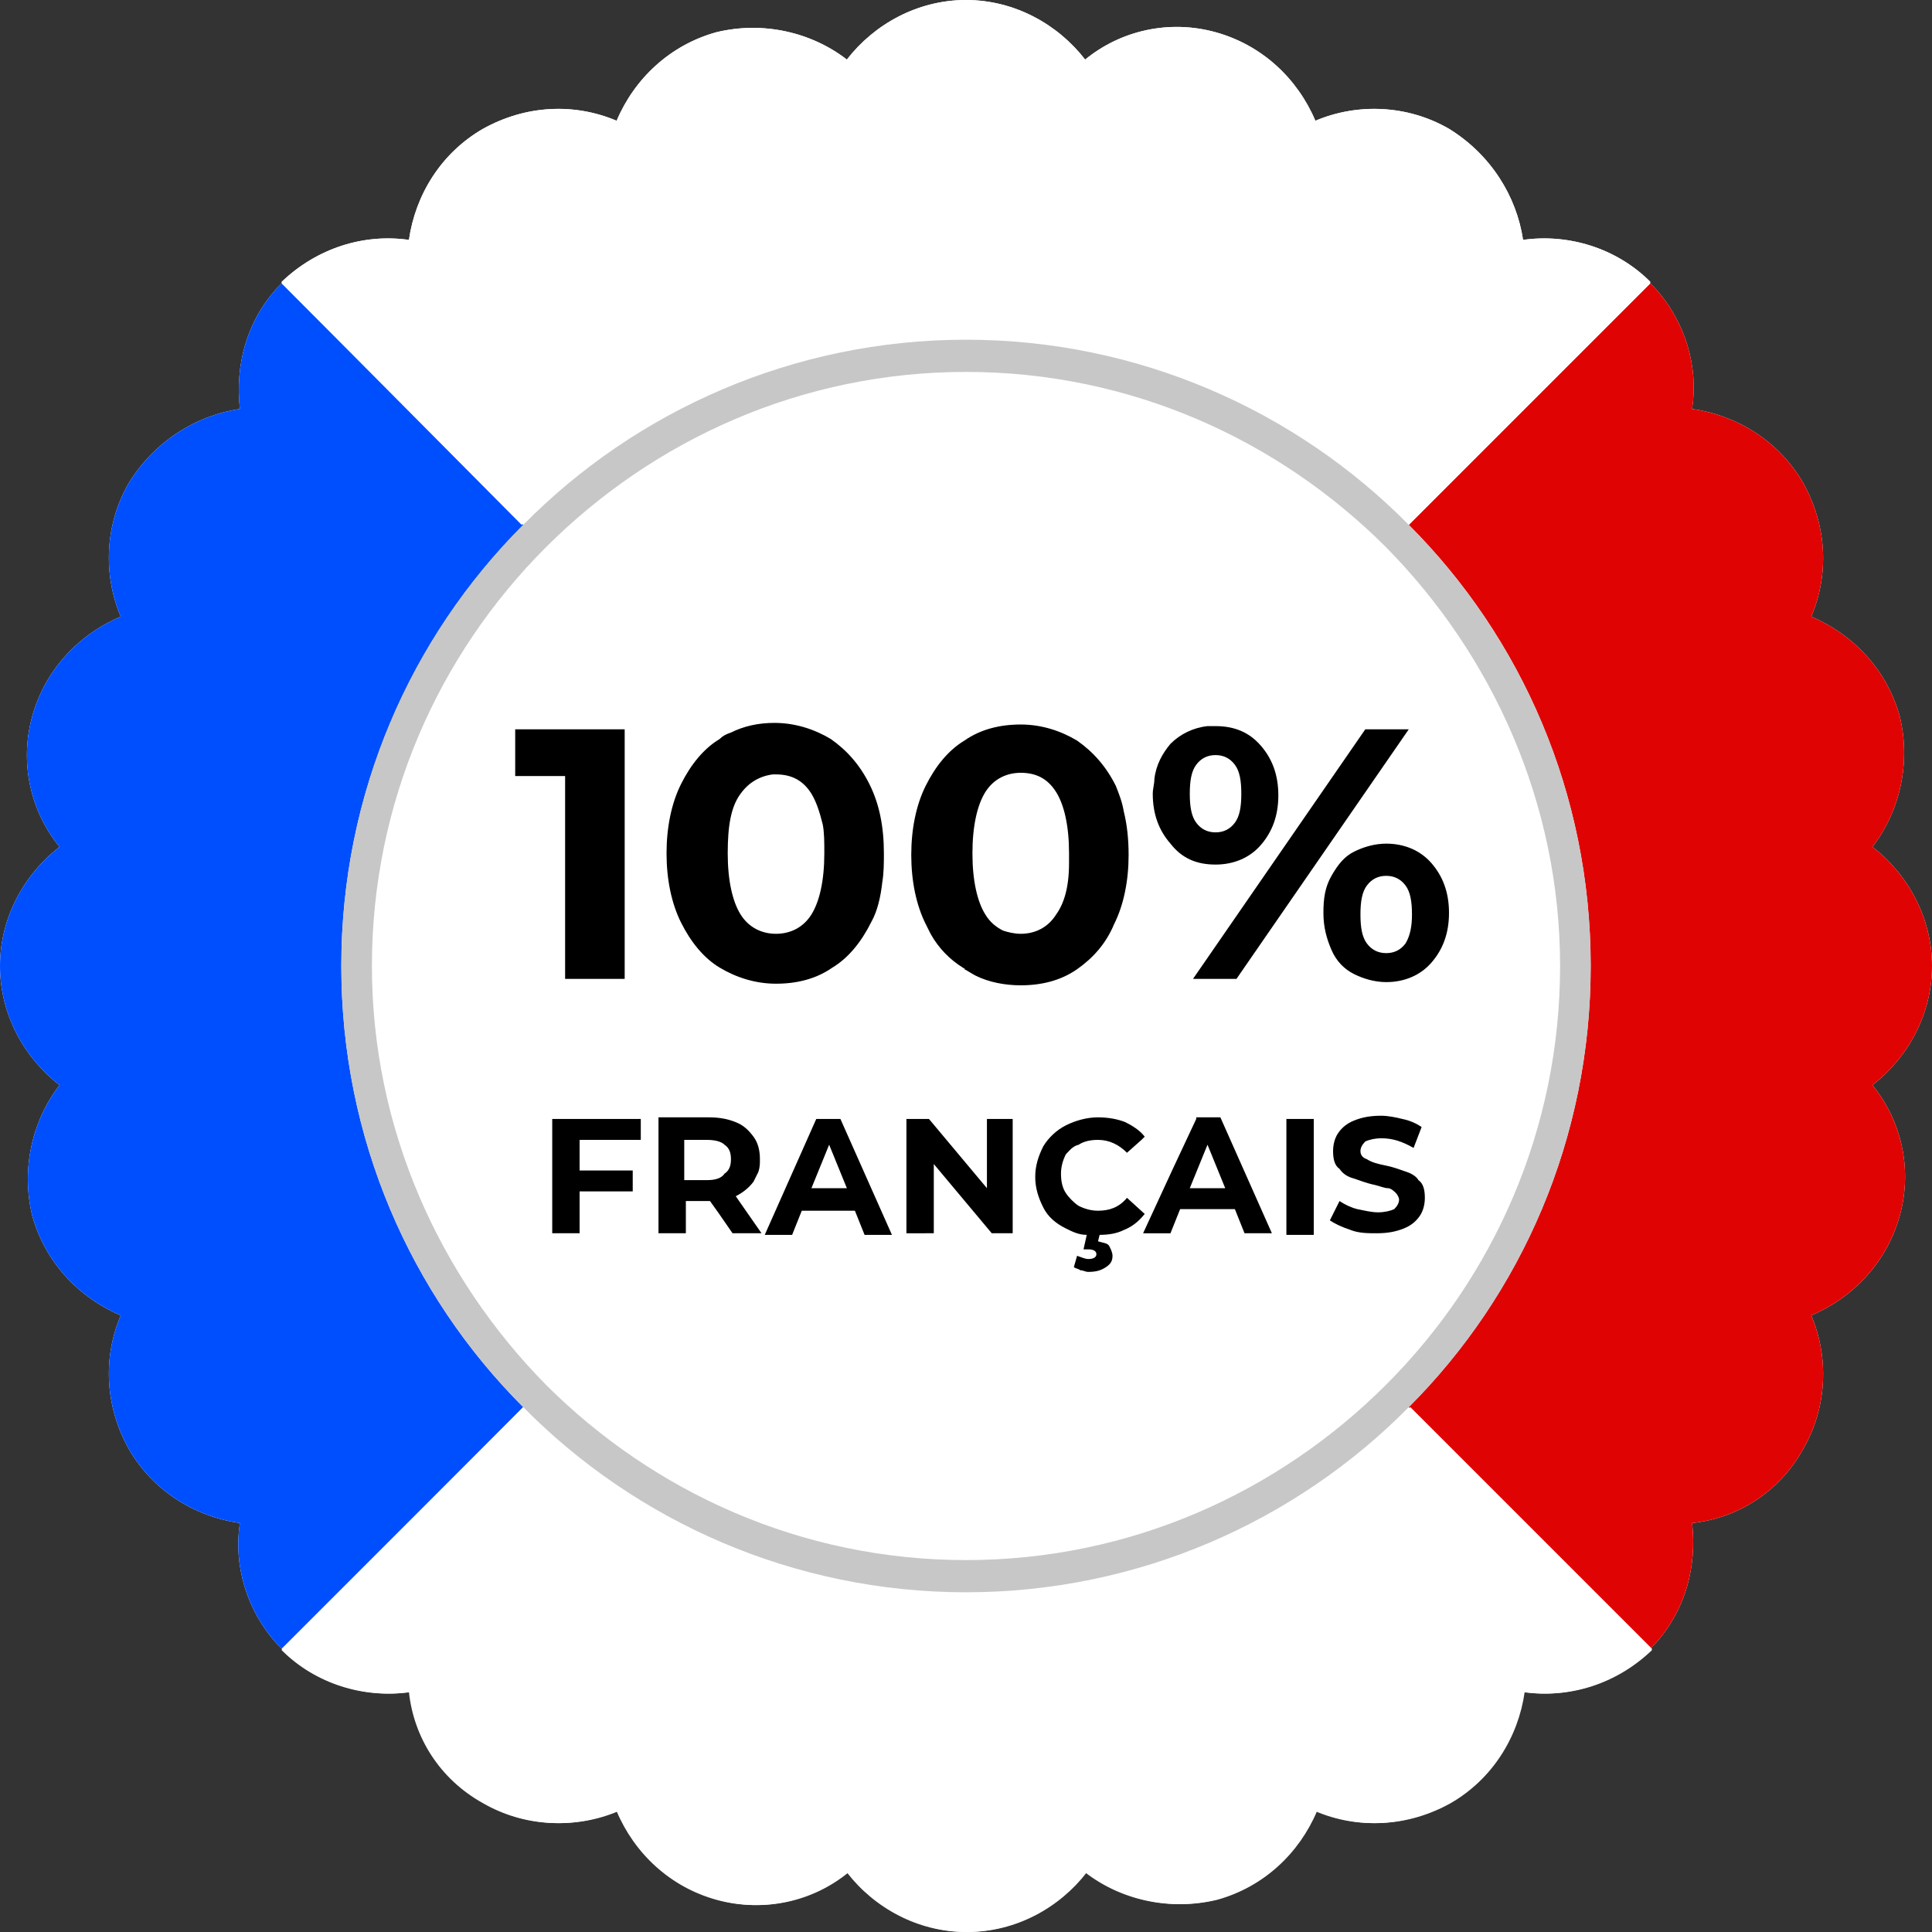 <svg xmlns="http://www.w3.org/2000/svg" viewBox="0 0 120 120"><rect x="0" y="0" width="120" height="120" fill="#333333" stroke="none"/><path d="M120 60c0-3-1.5-5.7-3.7-7.4 1.7-2.2 2.4-5.2 1.7-8.1-.8-2.9-2.9-5.1-5.5-6.2 1.1-2.6 1-5.6-.5-8.3-1.5-2.6-4.1-4.2-6.9-4.6.4-2.6-.4-5.4-2.3-7.5l-.3-.3c-.1-.1 0 0 0-.1-2.1-2.1-5.1-3-7.9-2.6-.4-2.7-2-5.3-4.6-6.9-2.6-1.5-5.7-1.6-8.3-.5-1.1-2.6-3.3-4.7-6.2-5.5s-5.9-.1-8.1 1.7C65.7 1.5 63 0 60 0s-5.7 1.5-7.4 3.7C50.4 2 47.4 1.3 44.5 2c-2.9.8-5.1 2.9-6.2 5.5-2.6-1.1-5.6-1-8.3.5-2.6 1.5-4.2 4.1-4.6 6.9-2.8-.4-5.7.5-7.9 2.6v.1l-.3.3c-1.9 2.1-2.6 4.8-2.3 7.5-2.7.4-5.3 2-6.9 4.6-1.5 2.6-1.6 5.7-.5 8.3-2.6 1.1-4.7 3.3-5.5 6.2s-.1 5.9 1.7 8.1C1.5 54.3 0 57 0 60s1.5 5.7 3.7 7.4C2 69.6 1.3 72.6 2 75.5c.8 2.9 2.9 5.1 5.5 6.2-1.1 2.6-1 5.6.5 8.3 1.5 2.6 4.1 4.2 6.9 4.6-.4 2.6.4 5.4 2.3 7.5l.3.3v.1c2.1 2.1 5.1 3 7.9 2.6.3 2.8 1.9 5.4 4.6 6.9 2.6 1.5 5.7 1.6 8.3.5 1.1 2.6 3.3 4.7 6.2 5.5s5.9.1 8.1-1.7c1.7 2.2 4.4 3.7 7.4 3.7s5.7-1.5 7.4-3.7c2.2 1.7 5.2 2.4 8.1 1.7 2.9-.8 5.1-2.9 6.2-5.5 2.6 1.1 5.6 1 8.3-.5 2.6-1.5 4.2-4.1 4.6-6.9 2.8.4 5.7-.5 7.9-2.6v-.1l.3-.3c1.9-2.1 2.6-4.8 2.3-7.5 2.8-.3 5.4-1.9 6.9-4.6 1.5-2.6 1.6-5.7.5-8.3 2.6-1.1 4.7-3.3 5.5-6.2s.1-5.9-1.7-8.1c2.2-1.7 3.7-4.4 3.7-7.4z" fill="#fff"/><path d="M120 60c0-3-1.5-5.7-3.7-7.4 1.7-2.2 2.4-5.2 1.7-8.1-.8-2.9-2.9-5.1-5.5-6.2 1.1-2.6 1-5.6-.5-8.3-1.5-2.6-4.1-4.2-6.9-4.6.4-2.6-.4-5.4-2.3-7.5l-.3-.3-15 15c7 7 11.3 16.7 11.3 27.4s-4.3 20.4-11.3 27.4l15 15 .3-.3c1.9-2.1 2.6-4.8 2.3-7.5 2.8-.3 5.4-1.9 6.9-4.6 1.5-2.6 1.6-5.7.5-8.3 2.6-1.1 4.7-3.3 5.5-6.2s.1-5.9-1.7-8.1c2.2-1.7 3.7-4.4 3.7-7.4z" fill="#e00303"/><path d="M32.5 32.6l-15-15-.3.3c-1.9 2.1-2.6 4.8-2.3 7.5-2.7.4-5.3 2-6.9 4.6-1.5 2.6-1.6 5.7-.5 8.3-2.6 1.1-4.7 3.3-5.5 6.2s-.1 5.9 1.7 8.1C1.5 54.3 0 57 0 60s1.5 5.7 3.7 7.4C2 69.6 1.3 72.6 2 75.5c.8 2.9 2.9 5.1 5.5 6.2-1.1 2.6-1 5.6.5 8.3 1.5 2.6 4.1 4.2 6.9 4.6-.4 2.6.4 5.4 2.3 7.5l.3.3 15-15c-7-7-11.3-16.7-11.3-27.4s4.3-20.4 11.3-27.4z" fill="#004fff"/><g fill="#fff"><path d="M60 21.1c10.7 0 20.5 4.4 27.5 11.5l15-15v-.1c-2.1-2.1-5.1-3-7.9-2.6-.4-2.7-2-5.3-4.6-6.9-2.6-1.5-5.7-1.6-8.3-.5-1.1-2.6-3.3-4.7-6.2-5.5s-5.9-.1-8.1 1.7C65.7 1.5 63 0 60 0s-5.7 1.5-7.4 3.7C50.4 2 47.4 1.3 44.5 2c-2.9.8-5.1 2.9-6.2 5.5-2.6-1.1-5.6-1-8.3.5-2.6 1.5-4.2 4.1-4.6 6.9-2.8-.4-5.7.5-7.9 2.6v.1l14.9 15c7.1-7.1 16.9-11.5 27.6-11.5zM60 98.9c-10.7 0-20.5-4.4-27.5-11.5l-14.9 15v.1c2.1 2.1 5.1 3 7.9 2.6.3 2.8 1.9 5.4 4.6 6.9 2.6 1.5 5.7 1.6 8.3.5 1.1 2.6 3.3 4.7 6.2 5.5s5.9.1 8.1-1.7c1.7 2.2 4.4 3.7 7.4 3.7s5.7-1.5 7.4-3.7c2.2 1.7 5.2 2.4 8.1 1.7 2.9-.8 5.1-2.9 6.2-5.5 2.6 1.1 5.6 1 8.3-.5 2.6-1.5 4.2-4.1 4.6-6.9 2.8.4 5.7-.5 7.9-2.6v-.1l-15-15C80.5 94.5 70.7 98.9 60 98.9z"/><path d="M86.1 34C79.4 27.3 70.2 23.1 60 23.1S40.6 27.3 33.9 34c-6.6 6.7-10.8 15.9-10.8 26s4.1 19.3 10.8 26S49.8 96.9 60 96.9 79.4 92.7 86.1 86c6.6-6.7 10.8-15.9 10.8-26s-4.1-19.3-10.8-26zM72.7 46.3c.6-.7 1.4-1 2.3-1.1h.5c1.1 0 2.1.4 2.8 1.2s1.1 1.8 1.1 3.1-.4 2.3-1.1 3.1-1.6 1.2-2.8 1.2c-1.1 0-2.1-.4-2.8-1.2s-1.1-1.8-1.1-3.1c0-.3 0-.6.1-.9.1-1 .4-1.8 1-2.3zm-15.2 2.4c.6-1.2 1.4-2.1 2.4-2.8 1-.6 2.2-1 3.5-1s2.5.3 3.5 1c1 .6 1.8 1.6 2.4 2.8.2.5.4 1 .5 1.6.2.8.3 1.7.3 2.7 0 1.7-.3 3.1-.9 4.3s-1.4 2.1-2.4 2.8c-1 .6-2.2 1-3.5 1-1 0-1.9-.2-2.8-.6-.2-.1-.5-.2-.7-.4 0 0-.1 0-.1-.1-.8-.5-1.5-1.2-2-2.1l-.3-.6c-.6-1.2-.9-2.7-.9-4.3s.5-3.1 1-4.3zm-12-3.1c.8-.4 1.7-.6 2.7-.6 1.3 0 2.5.3 3.5 1 1 .6 1.8 1.6 2.4 2.8s.9 2.7.9 4.3c0 .6-.1 1.2-.1 1.8-.1.9-.4 1.8-.7 2.5-.6 1.2-1.4 2.1-2.4 2.8-1 .6-2.2 1-3.5 1s-2.5-.3-3.5-1c-1-.6-1.8-1.6-2.4-2.8s-.9-2.7-.9-4.3.3-3.1.9-4.3 1.4-2.1 2.4-2.8c.2-.2.4-.3.7-.4zm-6.2 27.1V74H36v2.6h-1.7v-7.2h5.4v1.3H36v1.9h3.3zM32 48.2v-2.9h6.8v15.6h-3.6V48.2zm13.5 28.4l-.9-1.3-.5-.7h-1.5v2h-1.7v-7.2H44c.6 0 1.2.1 1.7.3s.8.5 1.1.9.4.8.4 1.4c0 .3 0 .6-.1.8-.1.2-.1.4-.3.6-.3.4-.6.7-1.1.9l1.6 2.3zm8.3 0l-.6-1.5h-3.3l-.6 1.5h-1.7l3.2-7.2h1.6l3.2 7.2zm9.1 0h-1.4L58 72.3v4.3h-1.6v-7.2h1.4l3.6 4.3v-4.3H63v7.2zm6.9-.2c-.5.2-1 .3-1.5.3l-.1.4c.3 0 .5.1.7.3s.1.4.1.6c0 .3-.1.6-.4.7-.3.2-.6.3-1.1.3-.2 0-.4 0-.5-.1-.2 0-.3-.1-.4-.2l.2-.7c.2.1.4.2.7.2.4 0 .5-.1.5-.3s-.2-.3-.5-.3h-.3l.2-.9c-.5-.1-.9-.2-1.3-.4-.6-.3-1.1-.8-1.4-1.3-.3-.6-.5-1.2-.5-1.9s.2-1.3.5-1.9.8-1 1.4-1.3 1.3-.5 2-.5c.6 0 1.2.1 1.7.3.5.2.9.5 1.2.9l-.2.2-.8.8c-.5-.6-1.1-.8-1.8-.8-.4 0-.8.1-1.2.3-.3.2-.6.5-.8.8s-.3.7-.3 1.2c0 .4.1.8.3 1.2.2.3.5.6.8.8s.7.3 1.2.3c.7 0 1.3-.3 1.8-.8l1.1 1c-.4.3-.8.6-1.3.8zm5.4-1.3h-1.8l-.6 1.5h-1.7l1.8-3.9 1.5-3.2H76l3.2 7.2h-1.7l-.6-1.5h-1.7zm4.7 1.5v-7.2h1.7v7.2zm8.4-.9c-.2.3-.6.6-1 .8s-1 .3-1.7.3c-.6 0-1.1-.1-1.6-.2-.5-.2-1-.4-1.3-.6l.6-1.2c.3.2.7.4 1.1.5s.8.2 1.3.2.8-.1 1-.2.3-.3.3-.6c0-.2-.1-.3-.2-.4s-.3-.2-.5-.3-.5-.1-.8-.2c-.5-.1-1-.3-1.3-.4s-.6-.3-.9-.6-.4-.7-.4-1.1.1-.8.3-1.1.6-.6 1-.8c.5-.2 1-.3 1.7-.3.5 0 .9.1 1.3.2s.8.3 1.2.5l-.5 1.3c-.7-.4-1.3-.6-2-.6-.5 0-.8.1-1 .2s-.3.3-.3.6.1.4.4.5l1.2.4c.5.1 1 .3 1.3.4s.6.3.9.6c.2.3.4.7.4 1.1-.1.2-.2.6-.5 1zm1.7-19c0 1.3-.4 2.3-1.1 3.1S87.3 61 86.1 61c-.7 0-1.4-.2-2-.5s-1-.8-1.4-1.5-.5-1.4-.5-2.3.2-1.6.5-2.3.8-1.2 1.4-1.5 1.3-.5 2-.5c1.1 0 2.1.4 2.8 1.2s1.1 1.8 1.1 3.1zm-2.5-11.4L76.8 60.8h-2.7l10.7-15.6h2.7z"/></g><path d="M87.5 32.6c-7-7.1-16.8-11.5-27.5-11.5s-20.5 4.4-27.5 11.5c-7 7-11.3 16.7-11.3 27.4s4.3 20.4 11.3 27.4c7 7.1 16.8 11.5 27.5 11.5s20.5-4.4 27.5-11.5c7-7 11.3-16.7 11.3-27.4s-4.3-20.4-11.3-27.4zM86.1 86C79.4 92.7 70.2 96.9 60 96.9S40.6 92.7 33.9 86c-6.6-6.7-10.8-15.9-10.8-26s4.1-19.3 10.8-26S49.8 23.1 60 23.1 79.4 27.3 86.1 34c6.6 6.7 10.8 15.9 10.8 26s-4.1 19.3-10.8 26z" fill="#c7c7c7"/><path d="M61.3 73.8l-3.6-4.3h-1.4v7.1H58v-4.3l3.6 4.3h1.3v-7.1h-1.6zM67 71.1c.3-.2.7-.3 1.2-.3.7 0 1.3.3 1.8.8l.9-.8.2-.2c-.3-.4-.8-.7-1.2-.9-.5-.2-1.1-.3-1.7-.3-.7 0-1.4.2-2 .5s-1.1.8-1.4 1.3c-.3.6-.5 1.2-.5 1.9s.2 1.3.5 1.9.8 1 1.4 1.3c.4.2.8.4 1.3.4l-.2.9h.3c.3 0 .5.1.5.3s-.2.3-.5.3c-.2 0-.4-.1-.7-.2l-.2.7c.1.1.3.1.4.2.2 0 .3.1.5.1.5 0 .8-.1 1.1-.3s.4-.4.4-.7c0-.2-.1-.4-.2-.6s-.4-.2-.7-.3l.1-.4c.6 0 1.1-.1 1.5-.3.5-.2.9-.5 1.3-1l-1.1-1c-.5.6-1.1.8-1.8.8-.4 0-.8-.1-1.2-.3-.3-.2-.6-.5-.8-.8s-.3-.7-.3-1.2c0-.4.1-.8.3-1.2.2-.2.4-.5.8-.6zM50.7 69.5l-3.2 7.2h1.7l.6-1.5h3.3l.6 1.5h1.7l-3.2-7.2zm-.3 4.3l1.1-2.7 1.1 2.7zM46.8 73.4l.3-.6c.1-.3.1-.5.1-.8 0-.5-.1-1-.4-1.4s-.6-.7-1.1-.9-1-.3-1.7-.3h-3.1v7.2h1.7v-2h1.5l.5.7.9 1.3h1.8l-1.6-2.3c.4-.2.8-.5 1.1-.9zm-2.9-.1h-1.4v-2.5h1.4c.5 0 .9.1 1.1.3.3.2.4.5.4.9s-.1.7-.4.9c-.2.3-.6.4-1.1.4zM88.9 53.6c-.7-.8-1.7-1.2-2.8-1.2-.7 0-1.4.2-2 .5s-1 .8-1.4 1.5-.5 1.4-.5 2.3.2 1.6.5 2.3.8 1.2 1.4 1.5 1.3.5 2 .5c1.1 0 2.1-.4 2.8-1.2S90 58 90 56.7s-.4-2.3-1.1-3.1zm-1.6 5c-.3.4-.7.6-1.2.6s-.9-.2-1.2-.6-.4-1-.4-1.8.1-1.4.4-1.8.7-.6 1.2-.6.9.2 1.2.6.4 1 .4 1.8c0 .7-.1 1.3-.4 1.8zM79.9 69.5h1.7v7.2h-1.7zM74.3 69.5l-1.5 3.2-1.8 3.9h1.7l.6-1.5H76.7l.6 1.5H79l-3.2-7.2h-1.5zm-.4 4.3l1.1-2.7 1.1 2.7zM76.8 60.8l10.7-15.5h-2.7L74.1 60.8zM69.2 57.4c.6-1.2.9-2.7.9-4.3 0-1-.1-1.9-.3-2.7-.1-.6-.3-1.1-.5-1.6-.6-1.2-1.4-2.1-2.4-2.8-1-.6-2.2-1-3.5-1s-2.5.3-3.5 1c-1 .6-1.8 1.6-2.4 2.8s-.9 2.7-.9 4.3.3 3.1.9 4.3l.3.6c.5.9 1.2 1.6 2 2.1s.1 0 .1.1c.2.1.5.3.7.4.8.4 1.8.6 2.8.6 1.3 0 2.5-.3 3.5-1s1.8-1.6 2.3-2.8zm-3.6-.6c-.5.8-1.3 1.2-2.2 1.2-.4 0-.8-.1-1.1-.2-.4-.2-.8-.5-1.1-1-.5-.8-.8-2.1-.8-3.8s.3-3 .8-3.8 1.3-1.2 2.2-1.2c1 0 1.7.4 2.2 1.2s.8 2.1.8 3.8v.6c0 1.5-.3 2.5-.8 3.2zM75.5 53.7c1.1 0 2.1-.4 2.8-1.2s1.1-1.8 1.1-3.1-.4-2.3-1.1-3.1-1.6-1.2-2.8-1.2H75c-.9.1-1.7.5-2.3 1.1-.5.6-.9 1.3-1 2.2 0 .3-.1.6-.1.9 0 1.3.4 2.3 1.1 3.1.7.9 1.6 1.3 2.8 1.3zm0-6.8c.5 0 .9.2 1.2.6s.4 1 .4 1.8-.1 1.4-.4 1.8-.7.6-1.2.6-.9-.2-1.2-.6-.4-1-.4-1.8.1-1.4.4-1.8.7-.6 1.2-.6zM87.4 72.8c-.3-.1-.8-.3-1.3-.4s-.9-.2-1.2-.4c-.3-.1-.4-.3-.4-.5s.1-.4.3-.6c.2-.1.6-.2 1-.2.7 0 1.3.2 2 .6l.5-1.3c-.3-.2-.7-.4-1.2-.5-.4-.1-.9-.2-1.3-.2-.7 0-1.2.1-1.7.3s-.8.5-1 .8-.3.7-.3 1.1c0 .5.1.9.4 1.1.2.3.5.5.9.6.3.1.8.3 1.3.4.4.1.6.2.8.2s.4.2.5.3.2.3.2.4c0 .2-.1.4-.3.6-.2.1-.6.2-1 .2s-.8-.1-1.3-.2c-.4-.1-.8-.3-1.1-.5l-.6 1.2c.3.2.7.4 1.3.6.5.2 1.1.2 1.6.2.7 0 1.2-.1 1.7-.3s.8-.5 1-.8.3-.7.3-1.1c0-.5-.1-.9-.4-1.1-.1-.2-.4-.4-.7-.5zM44.7 60.1c1 .6 2.2 1 3.5 1s2.5-.3 3.5-1c1-.6 1.8-1.6 2.4-2.8.4-.7.6-1.6.7-2.5.1-.6.1-1.2.1-1.8 0-1.7-.3-3.1-.9-4.3s-1.4-2.1-2.4-2.8c-1-.6-2.2-1-3.5-1-1 0-1.9.2-2.7.6-.3.1-.5.2-.7.4-1 .6-1.8 1.6-2.4 2.8s-.9 2.7-.9 4.3.3 3.1.9 4.3 1.4 2.2 2.4 2.8zM46 49.3c.5-.7 1.2-1.1 2-1.2h.2c1 0 1.7.4 2.2 1.2.3.5.5 1.1.7 1.9.1.5.1 1.1.1 1.8 0 1.7-.3 3-.8 3.8S49.1 58 48.2 58s-1.7-.4-2.2-1.2-.8-2.1-.8-3.8.2-2.9.8-3.7zM35.1 60.8h3.7V45.3H32v2.9h3.1zM34.3 76.6H36V74h3.3v-1.3H36v-1.9h3.8v-1.3h-5.5z"/></svg>